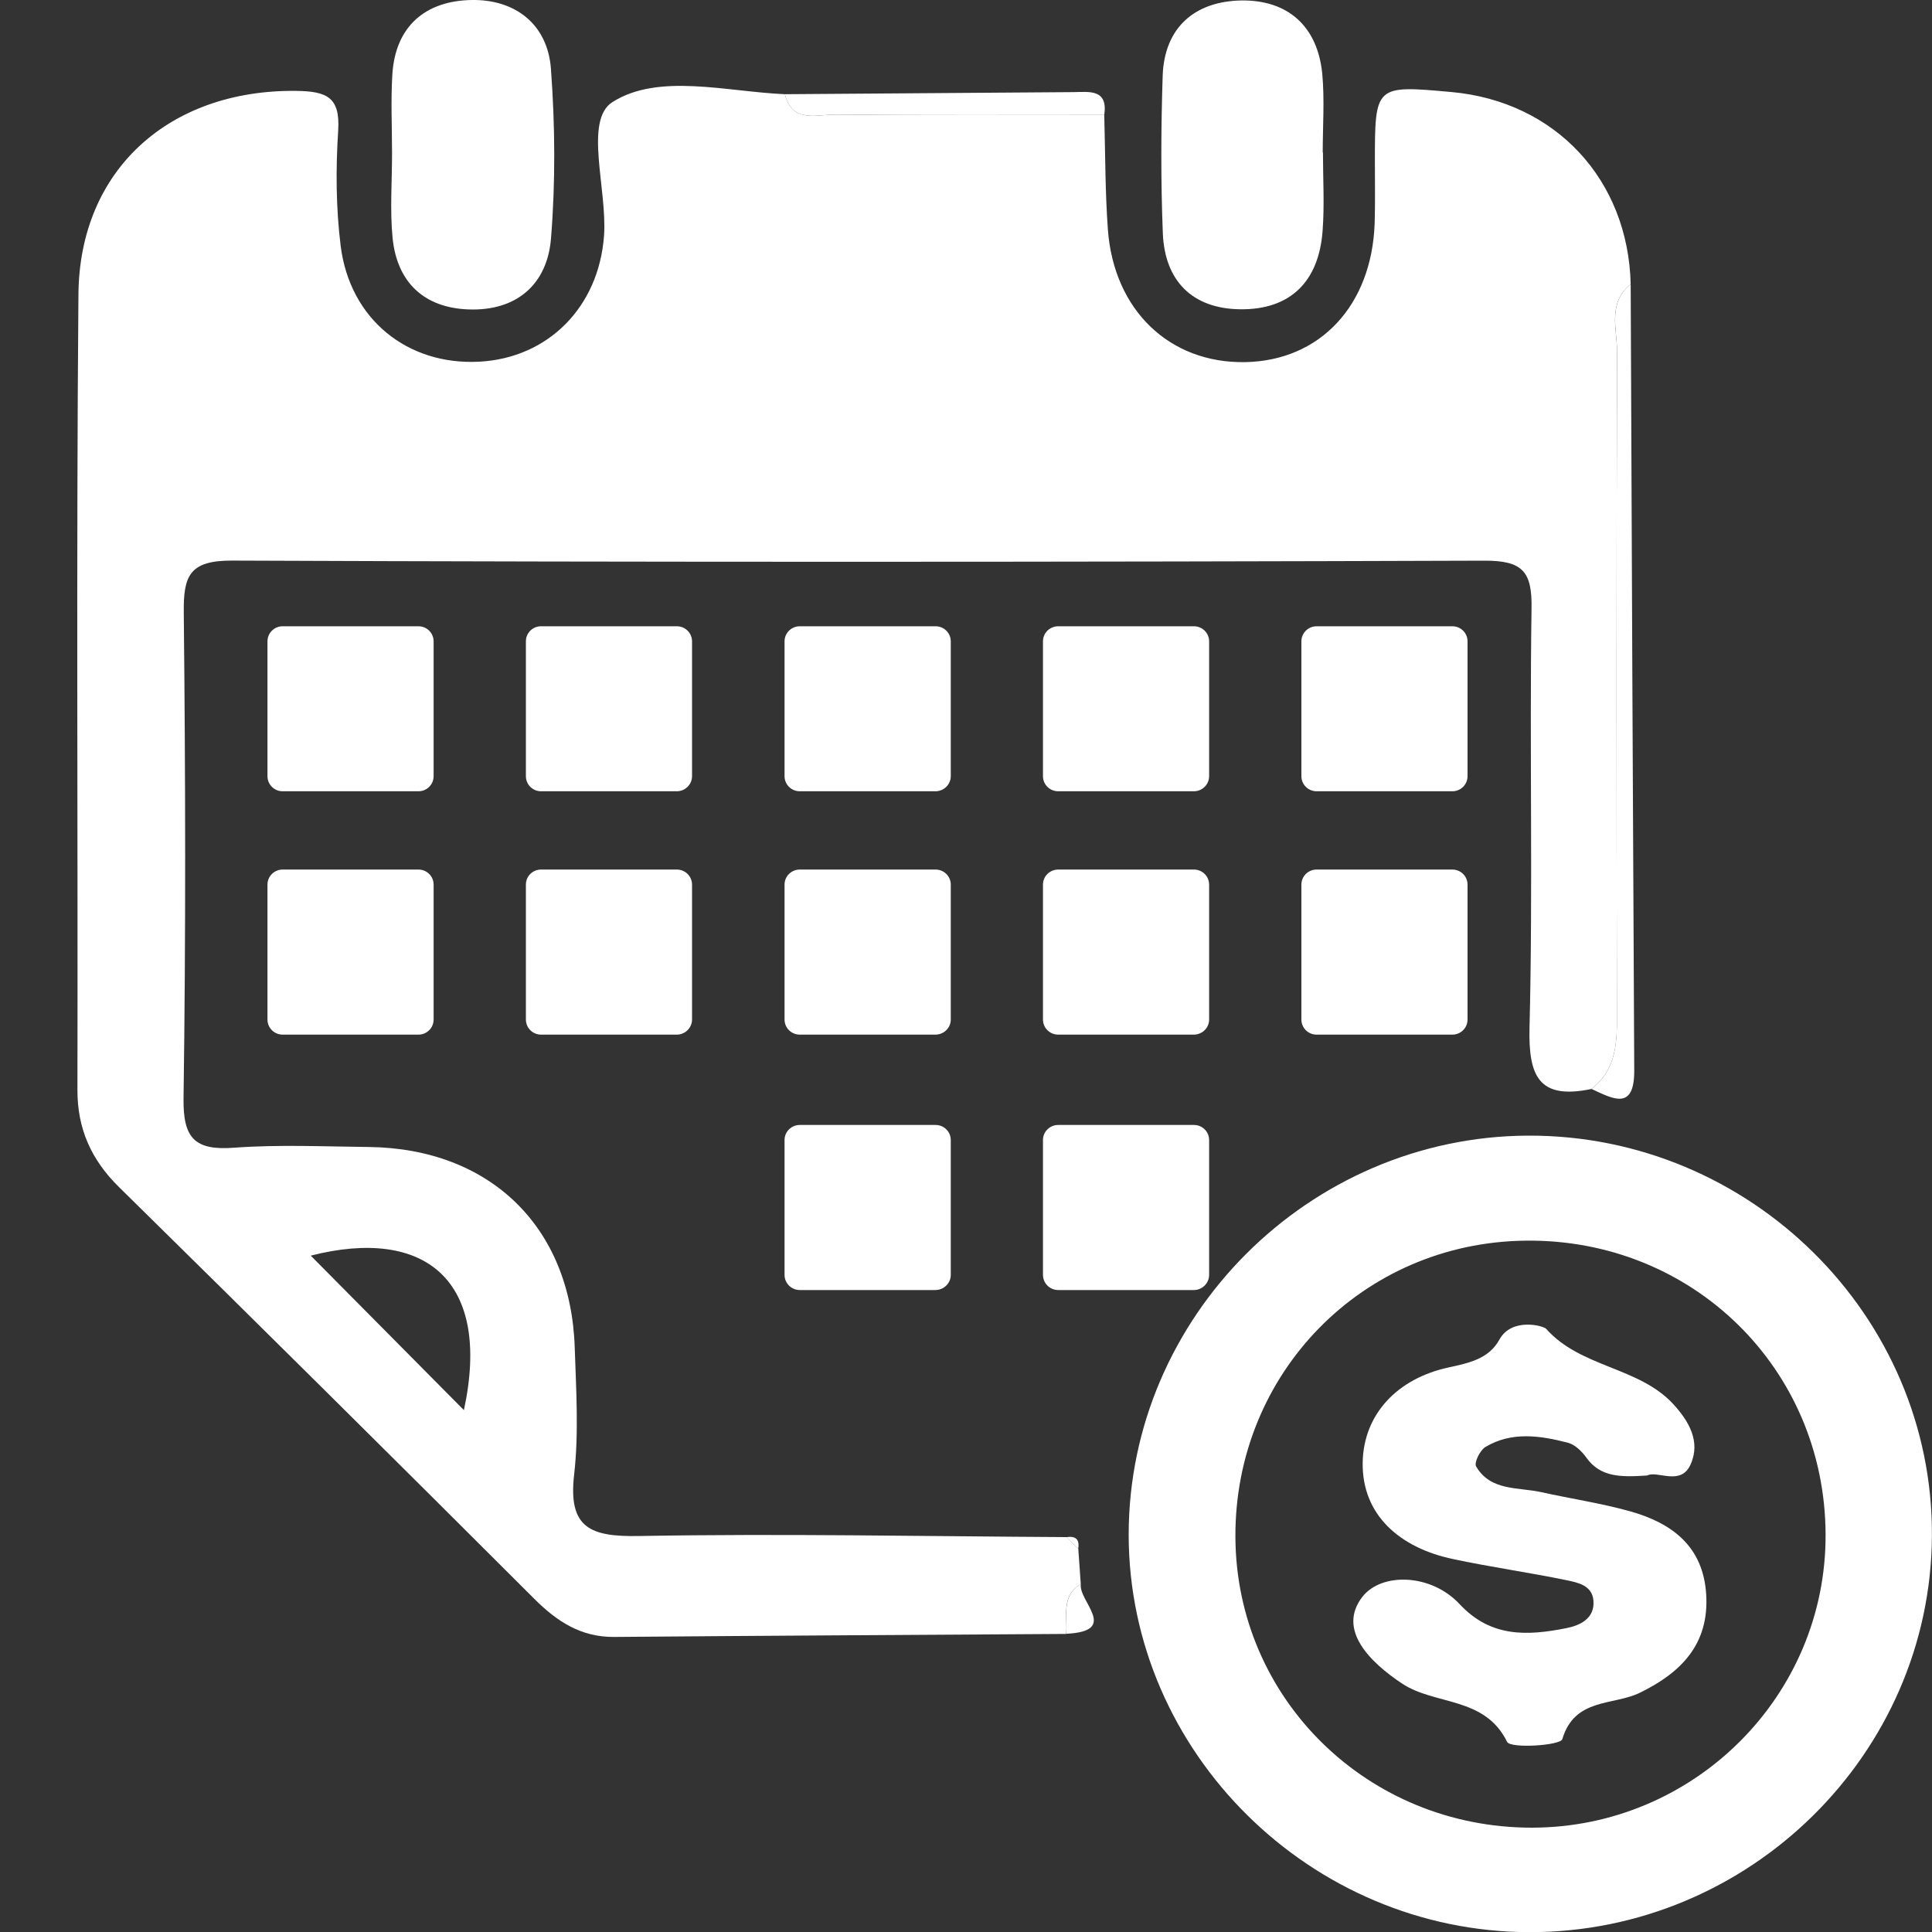 <svg width="25" height="25" viewBox="0 0 25 25" fill="none" xmlns="http://www.w3.org/2000/svg">
<rect x="0" y="0" width="25" height="25" fill="#333333" stroke="none"/>
<g clip-path="url(#clip0_368_195)">
<path d="M13.953 20.039C13.964 20.192 13.974 20.345 13.985 20.497C13.723 20.655 13.817 20.915 13.796 21.143C11.846 21.155 9.897 21.166 7.946 21.182C7.516 21.185 7.206 20.981 6.914 20.689C5.129 18.906 3.338 17.129 1.539 15.36C1.18 15.006 1.001 14.607 1.002 14.104C1.009 10.672 0.986 7.241 1.015 3.81C1.028 2.192 2.197 1.159 3.829 1.176C4.227 1.181 4.404 1.254 4.376 1.691C4.344 2.185 4.347 2.689 4.408 3.18C4.526 4.131 5.274 4.731 6.206 4.68C7.095 4.631 7.748 3.972 7.816 3.051C7.86 2.453 7.553 1.557 7.925 1.321C8.521 0.942 9.397 1.186 10.156 1.219C10.252 1.597 10.565 1.482 10.806 1.483C11.968 1.493 13.127 1.488 14.289 1.488C14.303 1.982 14.3 2.478 14.336 2.971C14.413 4.014 15.134 4.702 16.11 4.686C17.081 4.669 17.751 3.953 17.788 2.889C17.796 2.628 17.791 2.366 17.791 2.107C17.791 1.101 17.791 1.101 18.783 1.191C20.128 1.313 21.069 2.324 21.101 3.678C20.798 3.922 20.925 4.26 20.925 4.557C20.916 7.406 20.916 10.257 20.924 13.106C20.925 13.479 20.922 13.835 20.594 14.091C19.911 14.234 19.776 13.926 19.792 13.292C19.837 11.486 19.791 9.681 19.818 7.875C19.826 7.4 19.708 7.254 19.211 7.255C13.809 7.273 8.407 7.276 3.005 7.254C2.449 7.252 2.373 7.452 2.378 7.927C2.4 10.021 2.405 12.114 2.375 14.208C2.367 14.729 2.519 14.891 3.034 14.851C3.611 14.809 4.192 14.836 4.772 14.842C6.341 14.861 7.387 15.875 7.437 17.438C7.455 17.987 7.491 18.543 7.429 19.084C7.35 19.776 7.643 19.887 8.269 19.876C10.112 19.843 11.957 19.88 13.799 19.89C13.85 19.94 13.901 19.991 13.953 20.039ZM6.003 18.247C6.366 16.564 5.498 15.871 4.021 16.248C4.658 16.891 5.344 17.582 6.003 18.247Z" fill="white"/>
<path d="M19.771 14.695C22.649 14.683 25.016 17.028 24.999 19.875C24.983 22.696 22.638 25.005 19.793 25.002C16.955 24.999 14.607 22.671 14.605 19.86C14.605 17.041 16.938 14.708 19.771 14.695ZM15.986 19.891C15.997 21.985 17.7 23.651 19.823 23.65C21.925 23.648 23.633 21.941 23.623 19.853C23.614 17.708 21.899 16.029 19.743 16.054C17.632 16.077 15.975 17.771 15.986 19.891Z" fill="white"/>
<path d="M17.119 1.972C17.119 2.312 17.14 2.654 17.114 2.992C17.065 3.636 16.704 4.01 16.048 4.002C15.428 3.995 15.072 3.634 15.047 3.019C15.02 2.34 15.023 1.659 15.045 0.98C15.067 0.351 15.465 0.017 16.061 0.006C16.663 -0.003 17.049 0.338 17.11 0.954C17.141 1.29 17.116 1.634 17.116 1.972C17.118 1.972 17.119 1.972 17.119 1.972Z" fill="white"/>
<path d="M5.073 1.983C5.073 1.643 5.056 1.302 5.077 0.963C5.116 0.332 5.514 0.008 6.107 0C6.668 -0.008 7.086 0.315 7.129 0.889C7.183 1.617 7.189 2.356 7.13 3.084C7.083 3.677 6.687 4.026 6.065 4.004C5.487 3.984 5.138 3.653 5.08 3.08C5.045 2.718 5.073 2.35 5.073 1.983Z" fill="white"/>
<path d="M20.594 14.091C20.922 13.835 20.925 13.481 20.923 13.106C20.915 10.257 20.915 7.407 20.925 4.558C20.927 4.262 20.798 3.922 21.101 3.678C21.115 7.068 21.129 10.457 21.147 13.847C21.151 14.379 20.871 14.219 20.594 14.091Z" fill="white"/>
<path d="M14.289 1.488C13.127 1.488 11.967 1.493 10.806 1.483C10.565 1.482 10.251 1.597 10.156 1.219C11.402 1.21 12.647 1.2 13.893 1.192C14.097 1.189 14.339 1.151 14.289 1.488Z" fill="white"/>
<path d="M13.797 21.141C13.818 20.915 13.724 20.655 13.986 20.496C13.951 20.72 14.493 21.108 13.797 21.141Z" fill="white"/>
<path d="M13.952 20.039C13.9 19.99 13.849 19.94 13.797 19.891C13.914 19.872 13.973 19.916 13.952 20.039Z" fill="white"/>
<path d="M21.314 19.093C20.967 19.116 20.709 19.115 20.527 18.861C20.468 18.779 20.378 18.691 20.286 18.668C19.928 18.576 19.56 18.521 19.221 18.724C19.151 18.767 19.072 18.927 19.101 18.976C19.288 19.296 19.643 19.242 19.942 19.308C20.326 19.393 20.717 19.451 21.096 19.557C21.639 19.71 22.04 20.012 22.078 20.632C22.118 21.274 21.755 21.644 21.218 21.905C20.874 22.072 20.376 21.967 20.216 22.505C20.192 22.587 19.546 22.629 19.502 22.54C19.213 21.95 18.572 22.069 18.144 21.786C17.724 21.507 17.301 21.087 17.629 20.663C17.878 20.344 18.519 20.361 18.888 20.758C19.294 21.194 19.771 21.167 20.269 21.068C20.437 21.035 20.639 20.948 20.619 20.712C20.603 20.514 20.416 20.478 20.272 20.448C19.784 20.347 19.288 20.278 18.801 20.174C18.122 20.031 17.622 19.61 17.633 18.924C17.645 18.295 18.085 17.838 18.743 17.695C19.009 17.637 19.265 17.585 19.403 17.333C19.562 17.045 19.971 17.155 20.006 17.194C20.454 17.698 21.205 17.686 21.65 18.167C21.853 18.387 22.009 18.652 21.877 18.948C21.75 19.236 21.446 19.023 21.314 19.093Z" fill="white"/>
<path d="M5.415 10.239H3.657C3.548 10.239 3.461 10.151 3.461 10.044V8.299C3.461 8.19 3.55 8.104 3.657 8.104H5.415C5.524 8.104 5.611 8.192 5.611 8.299V10.044C5.611 10.151 5.524 10.239 5.415 10.239Z" fill="white"/>
<path d="M8.758 10.239H7.001C6.892 10.239 6.805 10.151 6.805 10.044V8.299C6.805 8.19 6.893 8.104 7.001 8.104H8.758C8.868 8.104 8.955 8.192 8.955 8.299V10.044C8.955 10.151 8.866 10.239 8.758 10.239Z" fill="white"/>
<path d="M12.104 10.239H10.349C10.239 10.239 10.152 10.151 10.152 10.044V8.299C10.152 8.19 10.241 8.104 10.349 8.104H12.106C12.216 8.104 12.303 8.192 12.303 8.299V10.044C12.303 10.151 12.214 10.239 12.104 10.239Z" fill="white"/>
<path d="M15.448 10.239H13.693C13.583 10.239 13.496 10.151 13.496 10.044V8.299C13.496 8.19 13.585 8.104 13.693 8.104H15.45C15.559 8.104 15.646 8.192 15.646 8.299V10.044C15.646 10.151 15.558 10.239 15.448 10.239Z" fill="white"/>
<path d="M18.794 10.239H17.036C16.927 10.239 16.84 10.151 16.84 10.044V8.299C16.84 8.19 16.929 8.104 17.036 8.104H18.794C18.903 8.104 18.99 8.192 18.99 8.299V10.044C18.99 10.151 18.903 10.239 18.794 10.239Z" fill="white"/>
<path d="M5.415 13.388H3.657C3.548 13.388 3.461 13.3 3.461 13.193V11.447C3.461 11.338 3.55 11.252 3.657 11.252H5.415C5.524 11.252 5.611 11.34 5.611 11.447V13.193C5.611 13.3 5.524 13.388 5.415 13.388Z" fill="white"/>
<path d="M8.758 13.388H7.001C6.892 13.388 6.805 13.3 6.805 13.193V11.447C6.805 11.338 6.893 11.252 7.001 11.252H8.758C8.868 11.252 8.955 11.34 8.955 11.447V13.193C8.955 13.3 8.866 13.388 8.758 13.388Z" fill="white"/>
<path d="M12.104 13.388H10.349C10.239 13.388 10.152 13.3 10.152 13.193V11.447C10.152 11.338 10.241 11.252 10.349 11.252H12.106C12.216 11.252 12.303 11.34 12.303 11.447V13.193C12.303 13.3 12.214 13.388 12.104 13.388Z" fill="white"/>
<path d="M15.448 13.388H13.693C13.583 13.388 13.496 13.3 13.496 13.193V11.447C13.496 11.338 13.585 11.252 13.693 11.252H15.45C15.559 11.252 15.646 11.34 15.646 11.447V13.193C15.646 13.3 15.558 13.388 15.448 13.388Z" fill="white"/>
<path d="M18.794 13.388H17.036C16.927 13.388 16.84 13.3 16.84 13.193V11.447C16.84 11.338 16.929 11.252 17.036 11.252H18.794C18.903 11.252 18.99 11.34 18.99 11.447V13.193C18.99 13.3 18.903 13.388 18.794 13.388Z" fill="white"/>
<path d="M12.104 16.693H10.349C10.239 16.693 10.152 16.604 10.152 16.497V14.752C10.152 14.643 10.241 14.557 10.349 14.557H12.106C12.216 14.557 12.303 14.645 12.303 14.752V16.497C12.303 16.604 12.214 16.693 12.104 16.693Z" fill="white"/>
<path d="M15.448 16.693H13.693C13.583 16.693 13.496 16.604 13.496 16.497V14.752C13.496 14.643 13.585 14.557 13.693 14.557H15.45C15.559 14.557 15.646 14.645 15.646 14.752V16.497C15.646 16.604 15.558 16.693 15.448 16.693Z" fill="white"/>
</g>
<defs>
<clipPath id="clip0_368_195">
<rect width="25" height="25" fill="white"/>
</clipPath>
</defs>
</svg>
